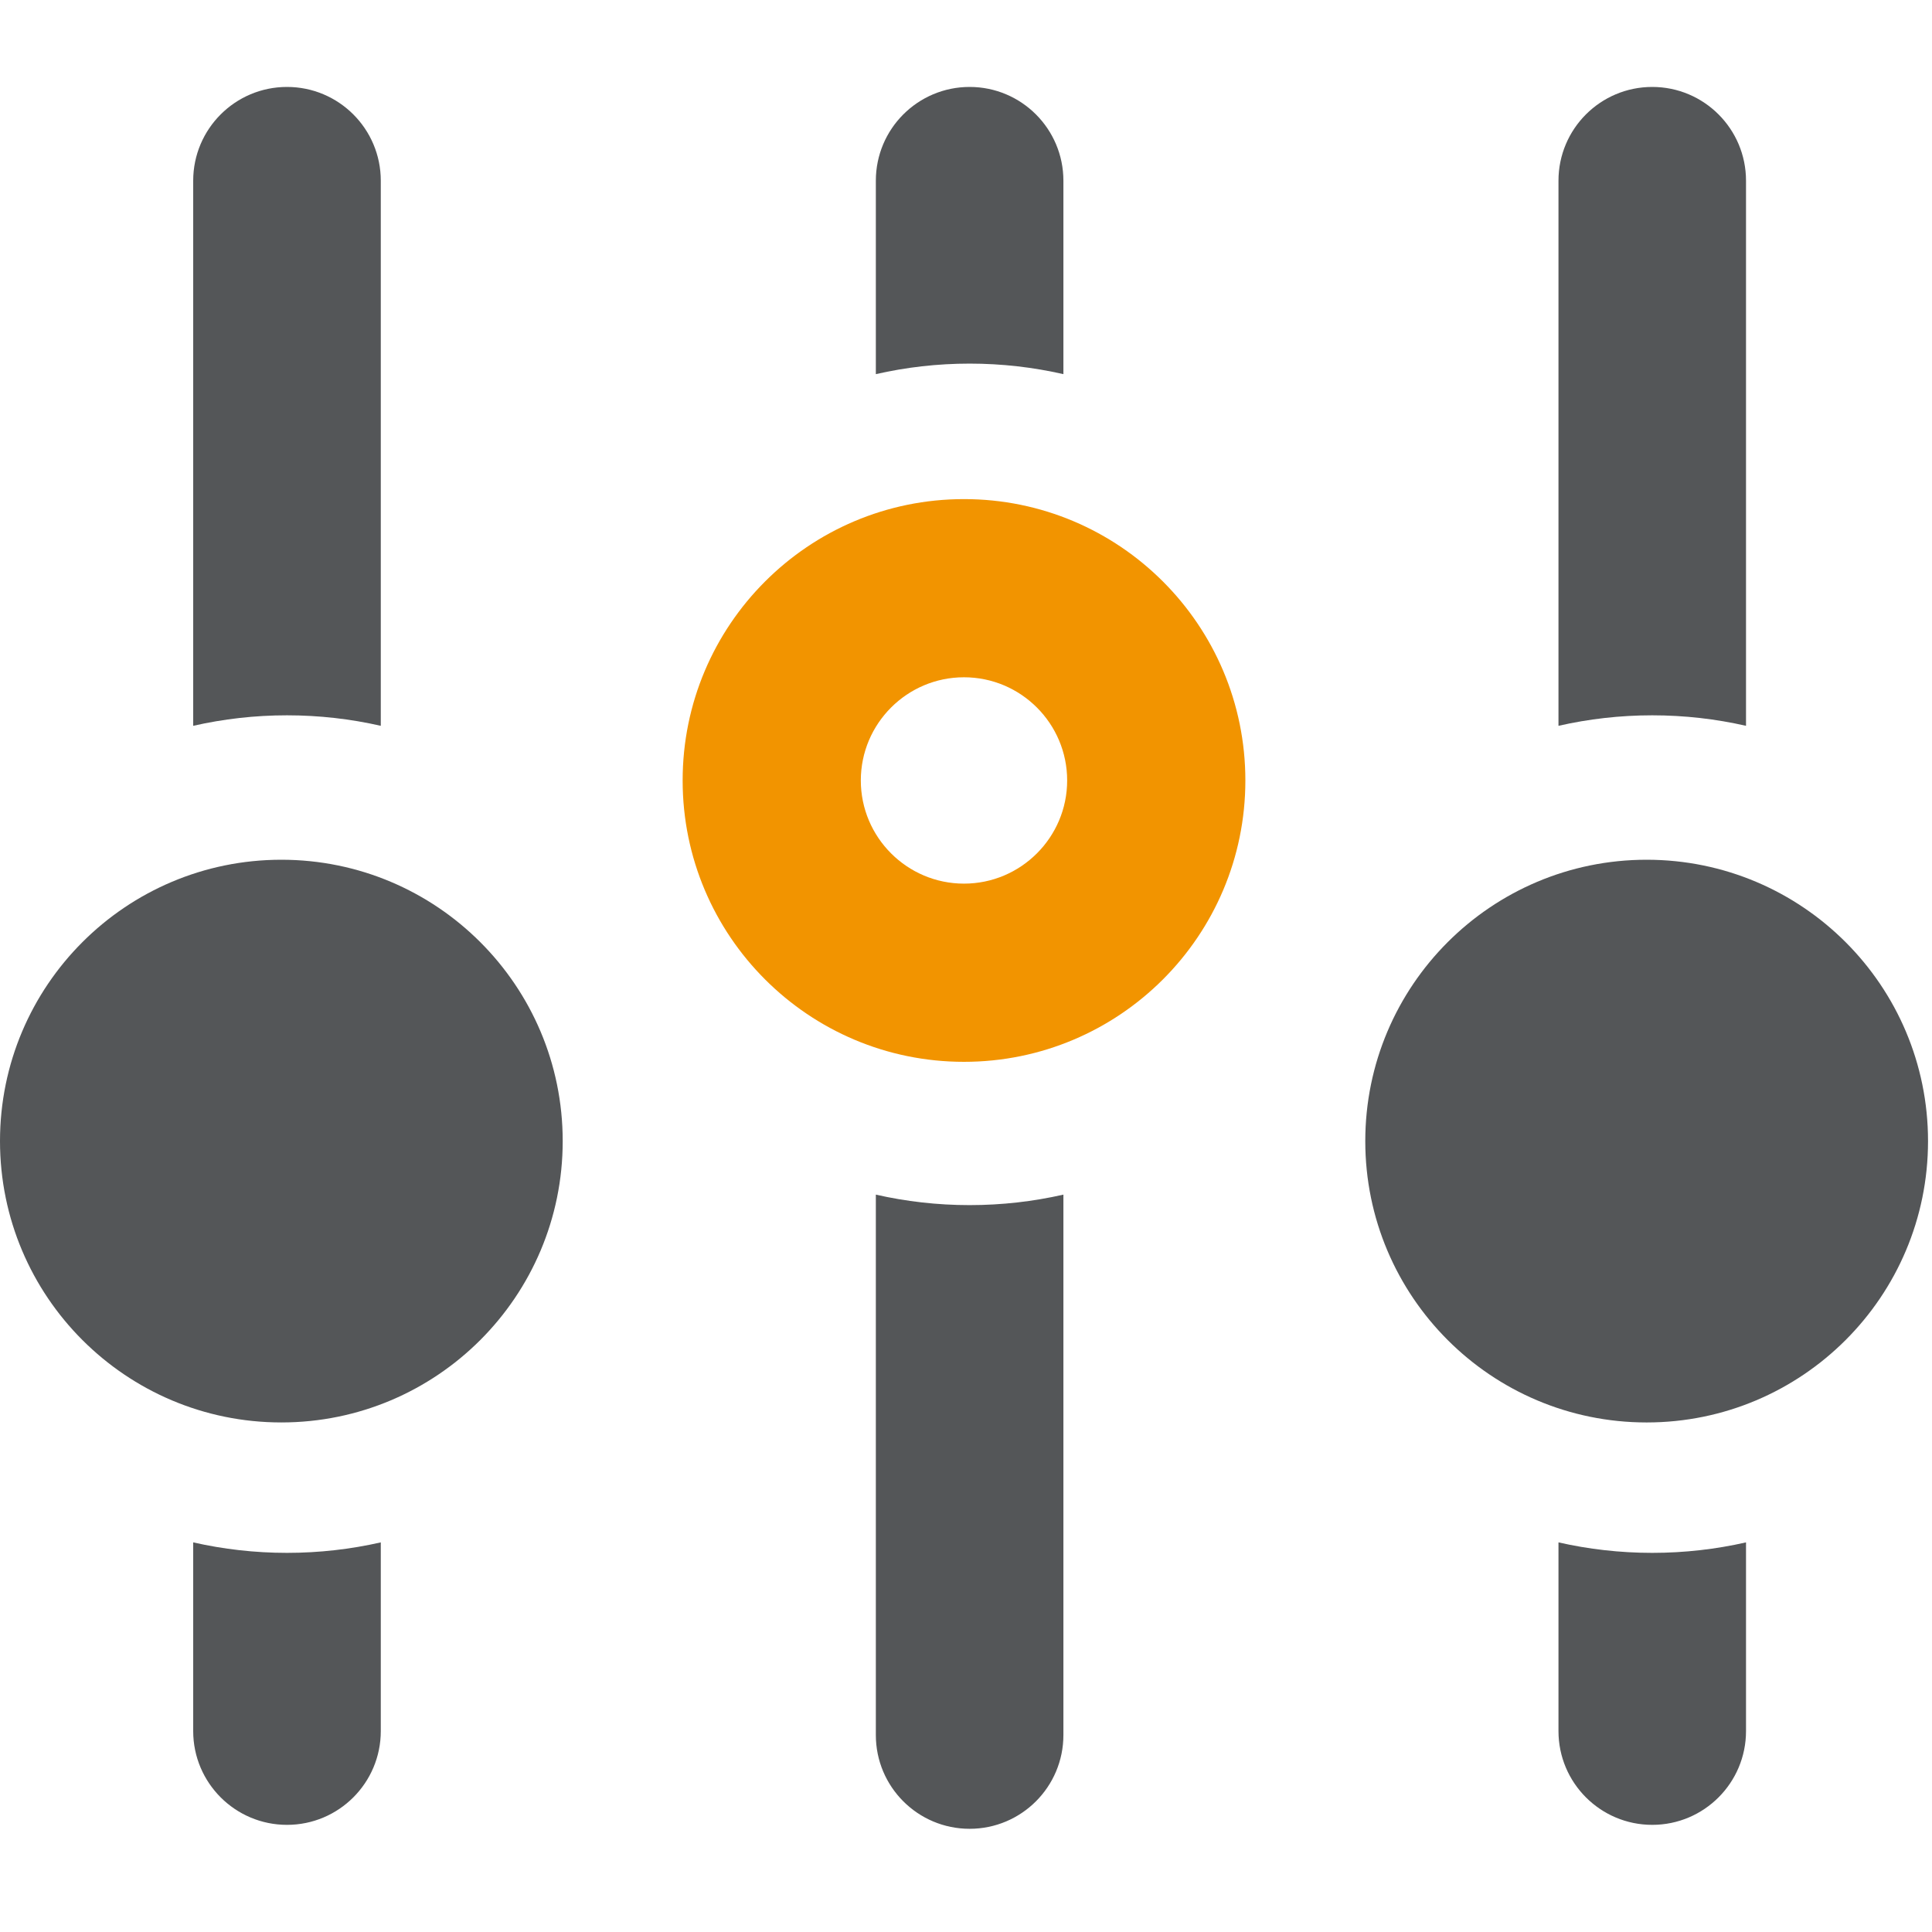 <?xml version="1.0" encoding="UTF-8" standalone="no"?>
<svg width="200px" height="200px" viewBox="0 0 200 200" version="1.1" xmlns="http://www.w3.org/2000/svg" xmlns:xlink="http://www.w3.org/1999/xlink">
    <!-- Generator: Sketch 46.2 (44496) - http://www.bohemiancoding.com/sketch -->
    <title>data-points</title>
    <desc>Created with Sketch.</desc>
    <defs></defs>
    <g id="Page-1" stroke="none" stroke-width="1" fill="none" fill-rule="evenodd">
        <g id="data-points">
            <path d="M29.125,89 C45.211,89 58.251,102.04 58.251,118.125 C58.251,134.209 45.211,147.251 29.125,147.251 C13.041,147.251 0,134.209 0,118.125 C0,102.04 13.041,89 29.125,89 Z M29.711,160.752 C33.047,160.752 36.293,160.375 39.419,159.667 L39.419,179.2 C39.419,184.561 35.072,188.908 29.711,188.908 C24.349,188.908 20,184.561 20,179.2 L20,159.667 C23.128,160.375 26.375,160.752 29.711,160.752 Z M29.711,74.049 C26.375,74.049 23.125,74.427 20,75.136 L20,18.709 C20,13.347 24.349,9 29.711,9 C35.072,9 39.419,13.347 39.419,18.709 L39.419,75.136 C36.293,74.424 33.047,74.049 29.711,74.049 Z M100.375,37.641 C97.039,37.641 93.792,38.019 90.667,38.731 L90.667,18.709 C90.667,13.347 95.013,9 100.375,9 C105.736,9 110.083,13.347 110.083,18.709 L110.083,38.731 C106.957,38.019 103.711,37.641 100.375,37.641 Z M100.375,124.753 C103.711,124.753 106.957,124.377 110.083,123.667 L110.083,179.609 C110.083,184.971 105.736,189.317 100.375,189.317 C95.013,189.317 90.667,184.971 90.667,179.609 L90.667,123.667 C93.792,124.377 97.039,124.753 100.375,124.753 Z M170.461,89 C186.547,89 199.589,102.04 199.589,118.127 C199.589,134.212 186.547,147.252 170.461,147.252 C154.376,147.252 141.333,134.212 141.333,118.127 C141.333,102.04 154.376,89 170.461,89 Z M171.039,74.049 C167.703,74.049 164.456,74.427 161.333,75.136 L161.333,18.709 C161.333,13.347 165.677,9 171.039,9 C176.4,9 180.747,13.347 180.747,18.709 L180.747,75.136 C177.621,74.424 174.377,74.049 171.039,74.049 Z M171.039,160.752 C174.377,160.752 177.624,160.375 180.747,159.667 L180.747,179.2 C180.747,184.561 176.4,188.908 171.039,188.908 C165.679,188.908 161.333,184.561 161.333,179.2 L161.333,159.667 C164.456,160.375 167.703,160.752 171.039,160.752 Z" id="Combined-Shape" fill="#545658"></path>
            <path d="M99.792,51.667 C83.707,51.667 70.667,64.707 70.667,80.793 C70.667,96.88 83.707,109.92 99.792,109.92 C115.877,109.92 128.92,96.88 128.92,80.793 C128.92,64.707 115.877,51.667 99.792,51.667 M99.792,70.112 C105.683,70.112 110.472,74.904 110.472,80.793 C110.472,86.68 105.683,91.473 99.792,91.473 C93.904,91.473 89.112,86.68 89.112,80.793 C89.112,74.901 93.904,70.112 99.792,70.112" id="Fill-18" fill="#f29400"></path>
        </g>
    </g>
</svg>